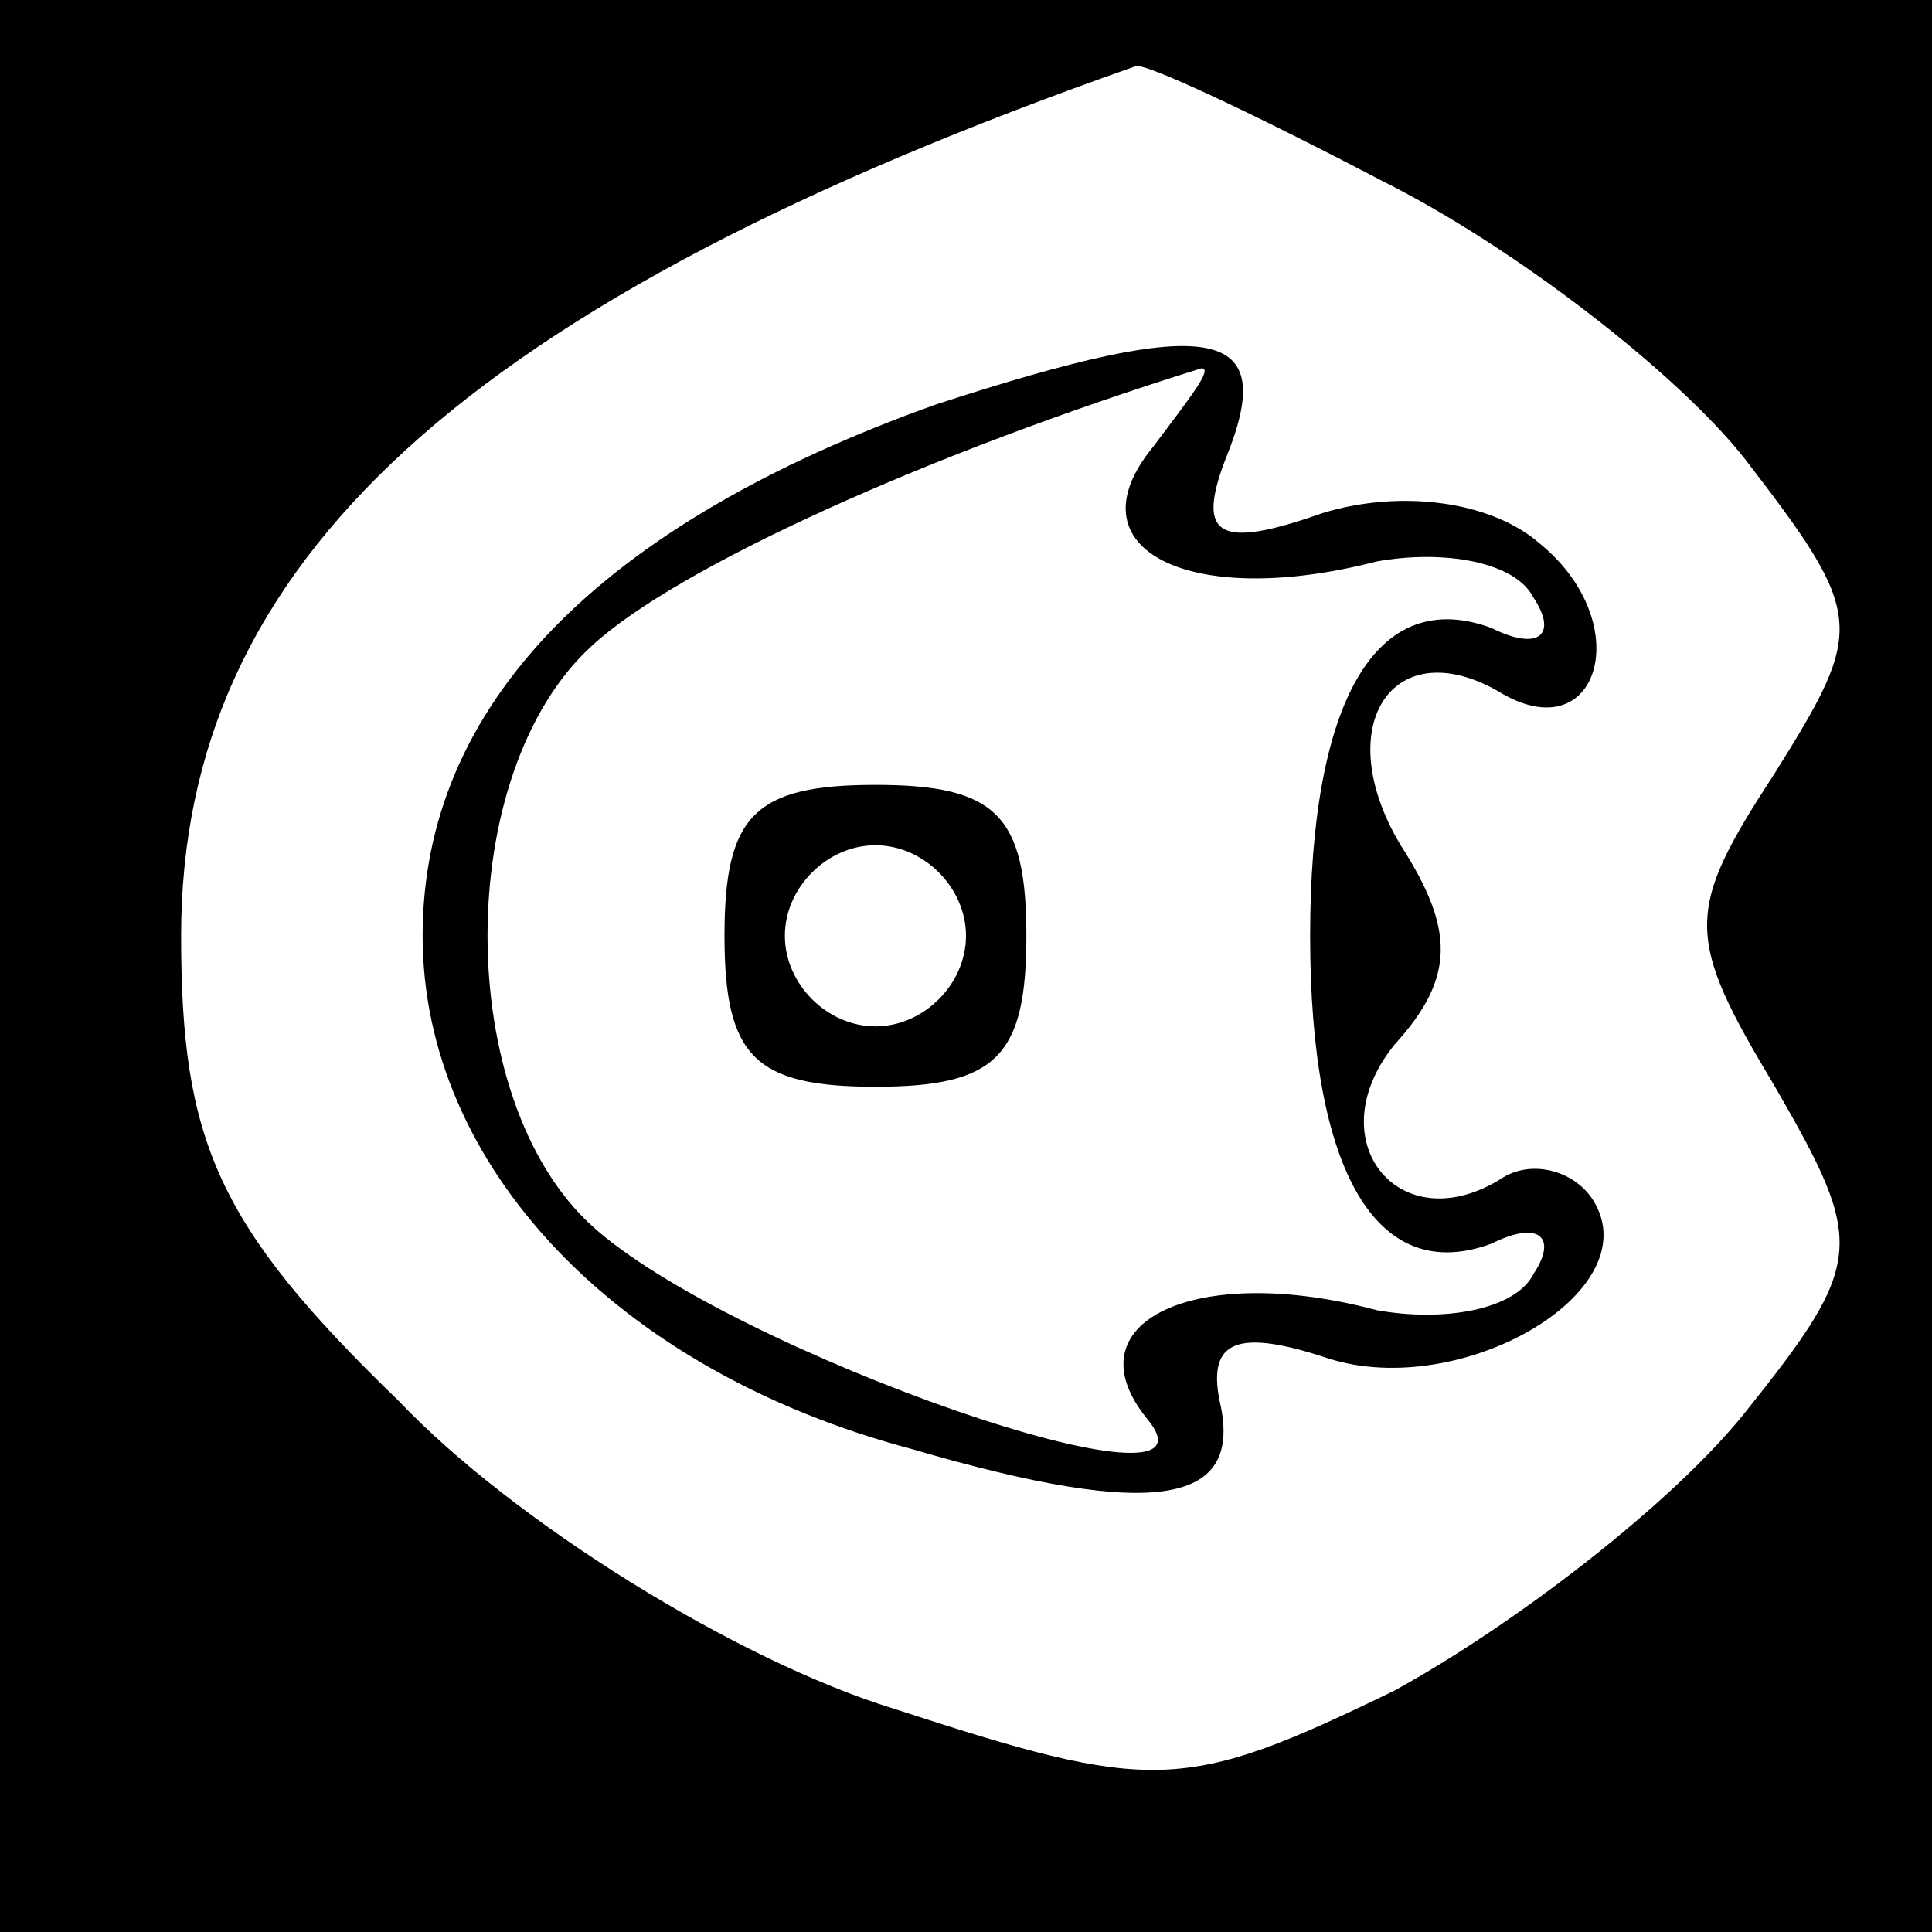 <?xml version="1.0" standalone="no"?>
<!DOCTYPE svg PUBLIC "-//W3C//DTD SVG 20010904//EN"
 "http://www.w3.org/TR/2001/REC-SVG-20010904/DTD/svg10.dtd">
<svg version="1.0" xmlns="http://www.w3.org/2000/svg"
 width="32pt" height="32pt" viewBox="0 0 32 32"
 preserveAspectRatio="xMidYMid meet">
<rect x="0" y="0" width="32" height="32" fill="#808080" stroke="none"/>
<g transform="translate(0,32) scale(0.1,-0.1)"
fill="#000000" stroke="none">
<path fill="#000000" stroke="none" d="M0 160 l0 -160 160 0 160 0 0 160 0
160 -160 0 -160 0 0 -160z"/>
<path fill="#ffffff" stroke="none" d="M229 290 c22 -11 49 -32 60 -46 20 -26
20 -28 5 -52 -15 -23 -15 -27 0 -52 15 -26 15 -29 -5 -54 -12 -15 -38 -35 -58
-46 -35 -17 -40 -17 -83 -3 -26 8 -63 31 -82 51 -30 29 -36 43 -36 77 0 62 47
105 158 144 1 1 20 -8 41 -19z"/>
<path fill="#000000" stroke="none" d="M155 253 c-56 -20 -85 -50 -85 -88 0
-38 32 -72 81 -85 41 -12 55 -9 51 8 -2 10 3 12 18 7 22 -7 53 11 44 26 -3 5
-10 7 -15 4 -17 -11 -31 6 -18 22 10 11 10 19 1 33 -12 20 -1 36 17 25 16 -9
22 12 6 25 -8 7 -23 9 -36 5 -17 -6 -21 -4 -16 9 9 22 -2 24 -48 9z"/>
<path fill="#ffffff" stroke="none" d="M191 246 c-14 -17 6 -27 37 -19 11 2
23 0 26 -6 4 -6 1 -9 -7 -5 -19 7 -30 -12 -30 -51 0 -39 11 -58 30 -51 8 4 11
1 7 -5 -3 -6 -15 -8 -26 -6 -30 8 -51 -2 -38 -18 15 -18 -69 11 -92 32 -23 21
-23 75 0 96 14 13 56 32 101 46 2 0 -2 -5 -8 -13z"/>
<path fill="#000000" stroke="none" d="M120 165 c0 -20 5 -25 25 -25 20 0 25
5 25 25 0 20 -5 25 -25 25 -20 0 -25 -5 -25 -25z"/>
<path fill="#ffffff" stroke="none" d="M160 165 c0 -8 -7 -15 -15 -15 -8 0
-15 7 -15 15 0 8 7 15 15 15 8 0 15 -7 15 -15z"/>
</g>
</svg>
